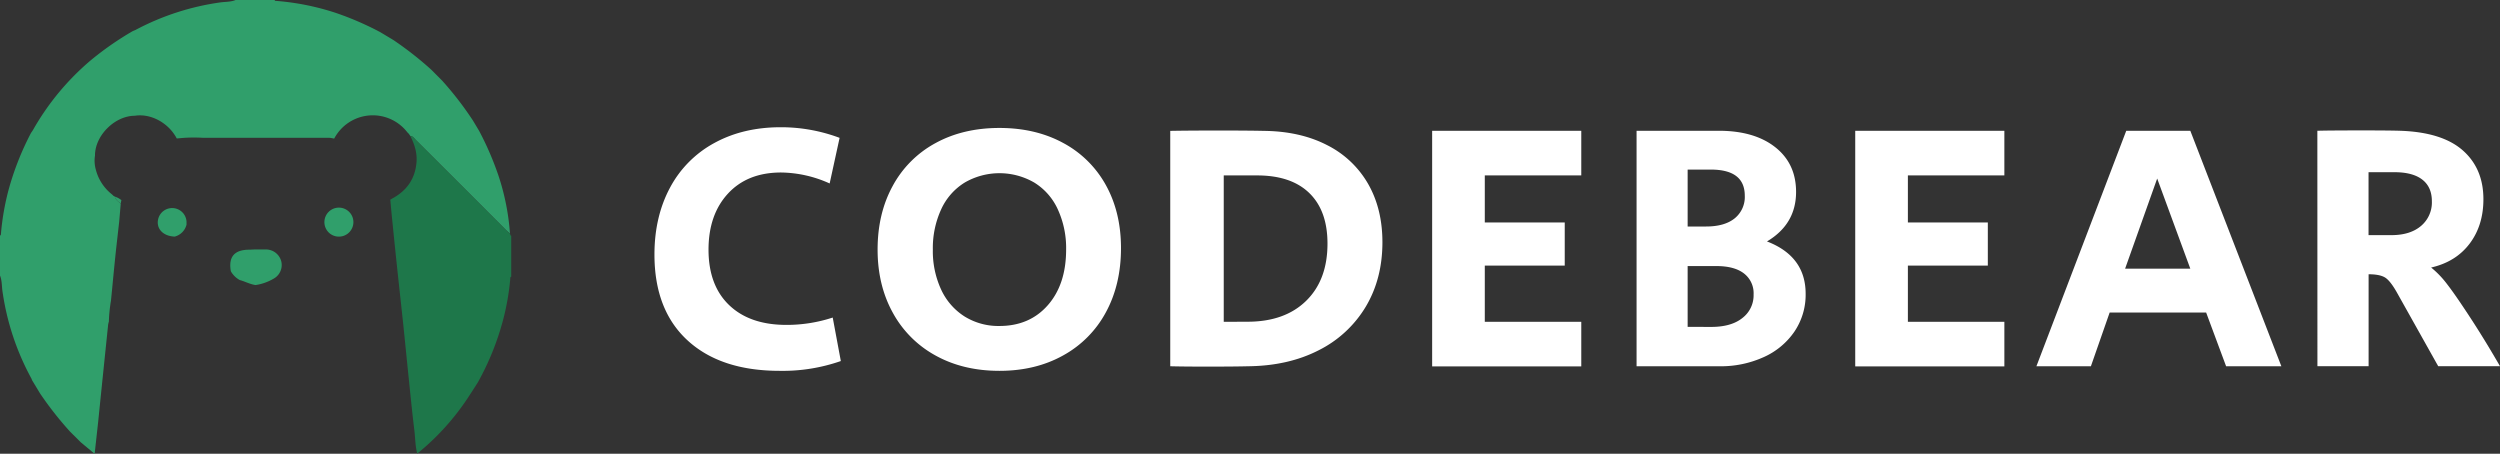 <svg xmlns="http://www.w3.org/2000/svg" viewBox="0 0 1125.83 204.33"><rect x="0" y="0" width="1125.83" height="204.33" fill="#333333" stroke="none"/><defs><style>.cls-1{fill:#fff;}.cls-2{fill:#309f6b;}.cls-3{fill:#1e774a;}.cls-4{fill:#d94600;}</style></defs><g id="Layer_2" data-name="Layer 2"><g id="Layer_1-2" data-name="Layer 1"><path class="cls-1" d="M309.65,153.31q-14.92-13.68-14.93-38.69,0-17,7-30.09a49.1,49.1,0,0,1,20-20.15q12.93-7.08,29.85-7.08a75,75,0,0,1,26.53,4.78l-4.48,20.54a54.39,54.39,0,0,0-21.88-4.94q-15.11,0-23.88,9.47t-8.79,25.24q0,16.1,9.28,25t25.71,8.92A66.11,66.11,0,0,0,375,143l3.65,19.59A79.37,79.37,0,0,1,351.1,167Q324.57,167,309.65,153.31Z"/><path class="cls-1" d="M421.41,160.16a48.29,48.29,0,0,1-19.32-19.27q-6.88-12.42-6.88-28.5,0-16.24,6.8-28.66a47.72,47.72,0,0,1,19.24-19.27q12.44-6.84,28.85-6.84,16.25,0,28.69,6.76a47.55,47.55,0,0,1,19.23,19q6.8,12.27,6.8,28.35,0,16.39-6.8,28.9a48.13,48.13,0,0,1-19.23,19.42Q466.36,167,450.1,167T421.41,160.16Zm50.5-22.77q8.2-9.39,8.2-25a41.71,41.71,0,0,0-3.73-18.07,27.55,27.55,0,0,0-10.61-12.1,31.2,31.2,0,0,0-31.34,0,27.55,27.55,0,0,0-10.61,12.1,41.71,41.71,0,0,0-3.73,18.07,41.14,41.14,0,0,0,3.73,18,28.35,28.35,0,0,0,10.53,12.11,28.88,28.88,0,0,0,15.75,4.3Q463.69,146.79,471.91,137.39Z"/><path class="cls-1" d="M527,164.94v-106q7.13-.15,21.06-.16,14.1,0,21.06.16,16.25.16,28.27,6.29A44.11,44.11,0,0,1,616,82.62q6.54,11.3,6.55,26.43,0,16.56-7.55,29.14a51.55,51.55,0,0,1-21.22,19.58q-13.69,7-31.76,7.17-5.81.15-17.41.16Q532.85,165.1,527,164.94Zm34.82-20.06q16.75,0,26.37-9.4t9.62-25.79q0-14.82-8.21-22.77T566,79H551.09v65.93Z"/><path class="cls-1" d="M644.94,58.89H712.1V79H668.65v21.18h36v19.43h-36v25.32H712.1v20.06H644.94Z"/><path class="cls-1" d="M737,58.89h37q16.08,0,25.46,7.41t9.37,20.14q0,14.49-13.1,22.29,17.4,6.69,17.41,23.57a29.63,29.63,0,0,1-5,16.95,33,33,0,0,1-13.84,11.55,46.74,46.74,0,0,1-20,4.14H737ZM768.31,102q8.3,0,12.86-3.66a12.37,12.37,0,0,0,4.56-10.19q0-11.77-15.26-11.78H760V102Zm2.33,45.22q9,0,14-4a12.88,12.88,0,0,0,5.06-10.67,11.19,11.19,0,0,0-4.32-9.39q-4.3-3.34-12.43-3.34H760v27.38Z"/><path class="cls-1" d="M835.47,58.89h67.16V79H859.18v21.18h36v19.43h-36v25.32h43.45v20.06H835.47Z"/><path class="cls-1" d="M957.52,58.89h28.85l41,106.05h-24.88l-9-24.21H950.05l-8.45,24.21H917.06ZM986.37,121l-14.92-40.6L957,121Z"/><path class="cls-1" d="M1043.58,58.89q5-.15,18.57-.16t18.74.16q18.9.64,28.19,8.84t9.28,22q0,11.79-6.21,20t-17.33,10.75a42.45,42.45,0,0,1,7.13,7.41q3.65,4.7,10.11,14.57,6.8,10.35,13.77,22.45H1098l-18.74-33.44c-2-3.5-3.79-5.71-5.39-6.61s-4-1.35-7.21-1.35v41.4h-23.05Zm33.33,47c5.64,0,10.08-1.37,13.35-4.14a13.84,13.84,0,0,0,4.89-11.14q0-6.37-4.31-9.72t-12.61-3.34h-11.6v28.34Z"/><path class="cls-2" d="M0,124.09v-18c.44-.16.41-.55.44-.92a113.39,113.39,0,0,1,3.4-19.6A127.64,127.64,0,0,1,14,59.8a15.19,15.19,0,0,0,.87-1.28A115.94,115.94,0,0,1,40.73,27.27,138.47,138.47,0,0,1,59.8,14c.47-.21,1-.38,1.43-.62A115.19,115.19,0,0,1,99.16,1.09C101.48.76,103.88.92,106.1,0h17.54c.22.56.73.4,1.14.44a114.32,114.32,0,0,1,26.57,5.41,137.76,137.76,0,0,1,19.84,8.6L177.11,18a152.64,152.64,0,0,1,17.17,13.45q2.44,2.45,4.88,4.91A149.56,149.56,0,0,1,213,54.31l2.76,4.62a136.73,136.73,0,0,1,8.9,20.71,106.38,106.38,0,0,1,5,25.6c-.65-.61-1.33-1.2-2-1.84Q207.47,83.18,187.23,63c-.72-.72-1.29-1.7-2.47-1.8l0,0-.61-.9c-.31-.32-.65-.61-.93-1a19.65,19.65,0,0,0-32.73,3.13,12.82,12.82,0,0,0-2.2-.38q-16.6,0-33.22,0H91.28a69.46,69.46,0,0,0-9,.07l-2.68.24c-3.67-7-11.65-11.37-18.88-10.23-9,0-18,8.91-17.94,17.94a14.58,14.58,0,0,0,.34,6.2,20.74,20.74,0,0,0,7.27,11.24l.55.52h-.12V88l.93.57,0,0c.32,1.52,1.61,2.23,2.62,3.18q-.34,4-.7,8.12c-.59,5.35-1.23,10.7-1.78,16.06-.67,6.48-1.27,13-1.91,19.44a68,68,0,0,0-.95,9.45,10.12,10.12,0,0,0-.32,1.29q-1.77,17.13-3.53,34.27l-1,9.85-1.56,14.14-6.21-5.16-4.91-4.89A152.64,152.64,0,0,1,18,177.11l-3.57-5.91a6.68,6.68,0,0,0-.33-.82A115.64,115.64,0,0,1,1.09,131C.77,128.71.92,126.31,0,124.09Z"/><path class="cls-3" d="M187.9,204.27c-.9-3.41-.88-6.93-1.29-10.39-1-8.08-1.78-16.17-2.62-24.26-.81-7.8-1.56-15.6-2.38-23.39s-1.71-15.73-2.55-23.6q-1.22-11.46-2.37-22.94c-.34-3.26-.63-6.52-.93-9.78l1.16-.67C183.36,85.7,187,80.34,187.57,73c.34-4.26-.93-8.09-2.81-11.79,1.18.1,1.75,1.08,2.47,1.8q20.25,20.21,40.47,40.44c.63.64,1.31,1.23,2,1.84.14.31,0,.79.53.86v18.44c-.58.2-.41.71-.45,1.12A112.39,112.39,0,0,1,226.31,145a122.39,122.39,0,0,1-11.13,27.22c-1.89,2.91-3.72,5.87-5.69,8.73A111.14,111.14,0,0,1,187.9,204.27Z"/><path class="cls-2" d="M54.67,90.12l-.34,1.59c-1-.95-2.3-1.66-2.62-3.18A9.85,9.85,0,0,1,54.67,90.12Z"/><path class="cls-4" d="M50.81,88l.93.57Z"/><path class="cls-4" d="M184.78,61.18l-.61-.9Z"/><path class="cls-4" d="M50.38,87.59l.55.51Z"/><path class="cls-2" d="M78.68,106.55c-5.2-.19-8.41-3.53-7.47-7.8A6.48,6.48,0,0,1,84,99.81c0,.45,0,.9,0,1.35A7.44,7.44,0,0,1,78.68,106.55Z"/><path class="cls-2" d="M146.09,99.88a6.53,6.53,0,1,1,6.37,6.68A6.51,6.51,0,0,1,146.09,99.88Z"/><path class="cls-2" d="M115.08,128.37c-2.5-.36-4.71-1.61-7.12-2.26a10.34,10.34,0,0,1-4-3.94c-1.16-6.5,1.57-9.7,8.26-9.73.82,0,1.64-.07,2.46-.1,1.71,0,3.42,0,5.13,0a7.14,7.14,0,0,1,6.85,5.34,7,7,0,0,1-3.4,7.79A22.6,22.6,0,0,1,115.08,128.37Z"/></g></g></svg>